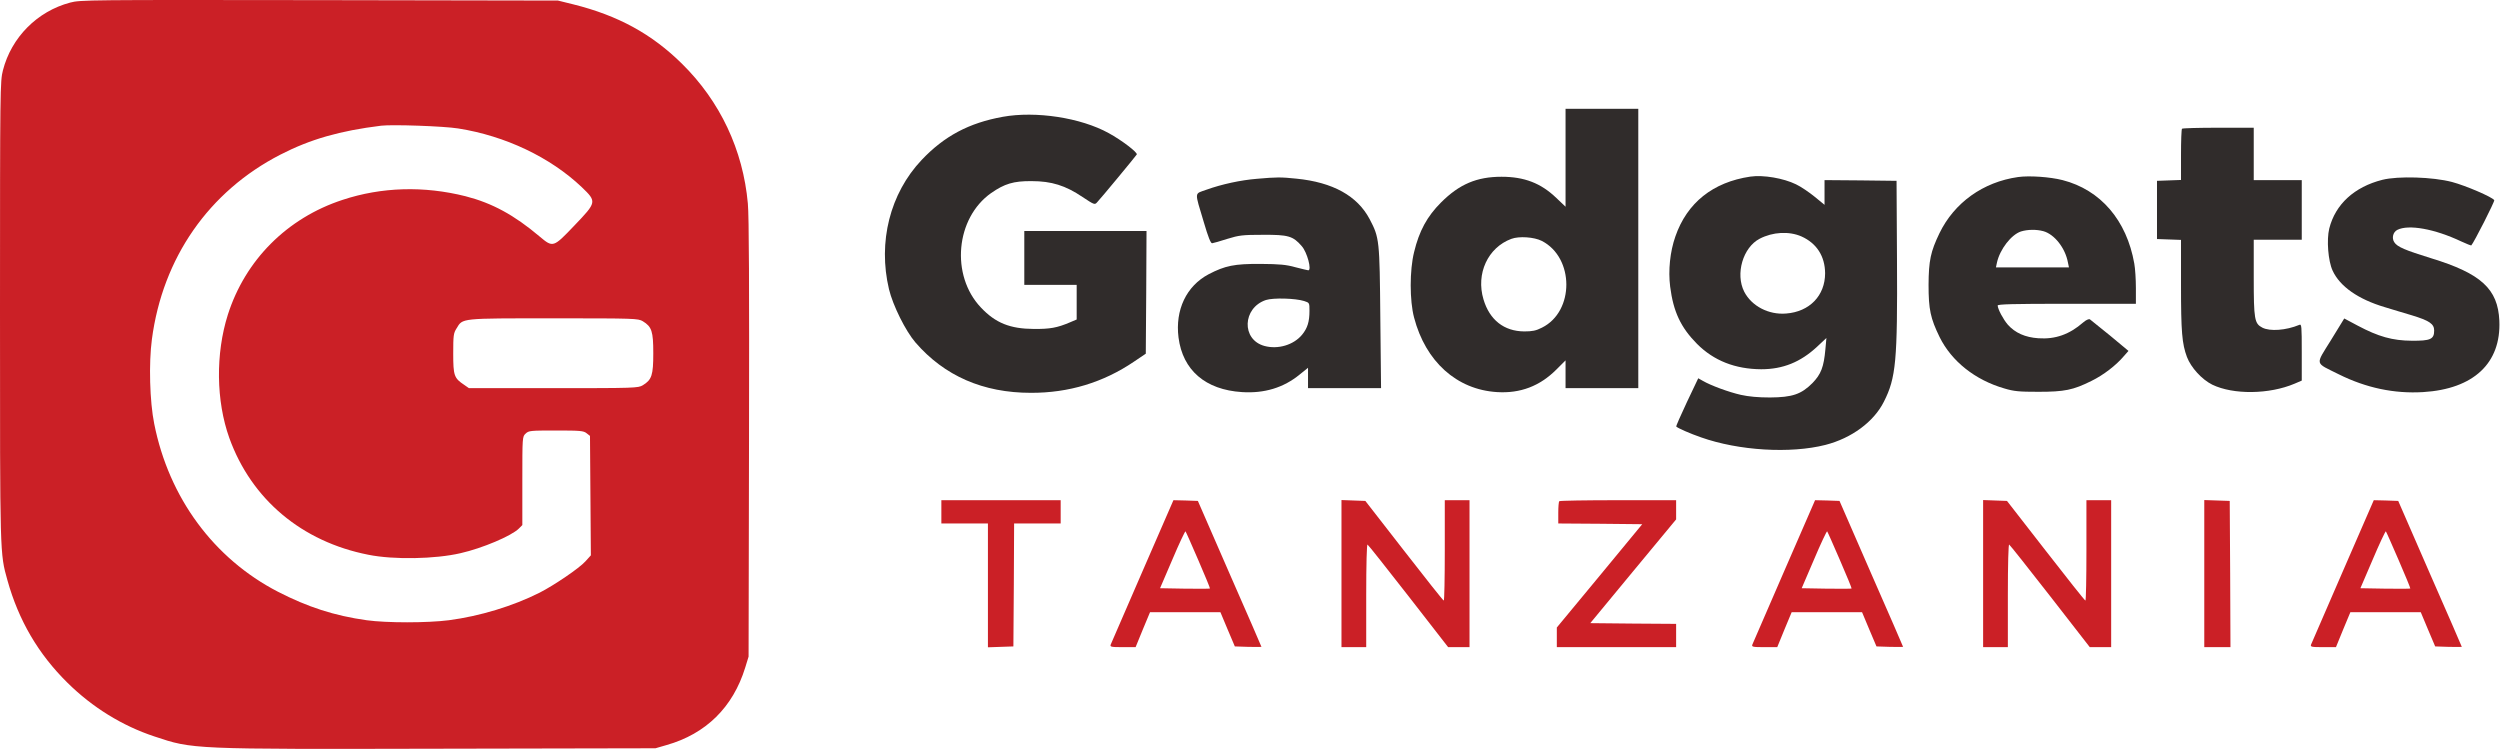 <svg width="2291" height="687" viewBox="0 0 2291 687" fill="none" xmlns="http://www.w3.org/2000/svg">
<path d="M64.267 2.381C34.133 10.381 10.4 34.248 2.667 64.515C0.134 74.515 0 80.115 0 284.915C0 510.648 -0.133 506.781 6.8 531.715C17.067 568.515 35.067 599.315 61.867 625.715C84.667 648.248 112.134 665.181 141.6 674.915C176.8 686.648 174.4 686.648 403.334 686.115L600.667 685.715L610.8 682.781C646.933 672.515 671.733 648.115 682.933 611.715L686 601.715L686.4 402.381C686.667 262.115 686.4 198.115 685.333 186.515C680.933 137.315 659.867 92.781 624.933 58.381C597.333 31.181 566.533 14.248 525.333 3.981L511.333 0.515L292.667 0.115C80.8 -0.152 73.734 -0.152 64.267 2.381ZM419.867 117.715C463.067 124.515 504.267 144.115 533.067 171.448C547.067 184.915 546.933 185.181 526.267 206.781C506.933 227.048 506.8 227.048 494.4 216.648C471.2 197.048 451.067 186.115 426.667 179.848C388.534 170.248 349.734 171.315 313.867 183.181C263.067 199.848 224.8 238.248 208.8 288.381C197.467 324.248 198 367.315 210.133 401.315C230.4 457.581 276.534 496.381 337.6 508.381C360.667 513.048 398.8 512.381 422.134 506.915C442.134 502.381 468.8 491.048 475.467 484.381L478.667 481.181V440.648C478.667 400.381 478.667 400.115 481.733 397.315C484.533 394.648 486 394.515 509.6 394.515C531.867 394.515 534.8 394.781 537.6 397.048L540.667 399.448L541.067 454.248L541.467 508.915L536.533 514.381C530.8 520.781 507.733 536.381 494.4 543.181C470 555.448 439.734 564.648 411.334 568.381C391.6 570.915 354.267 570.915 336 568.381C306.4 564.248 281.867 556.248 254.667 542.248C195.867 511.848 154.8 456.115 141.334 388.381C137.2 367.981 136.267 332.915 139.2 310.915C149.067 236.248 191.334 175.448 256.933 141.715C284.4 127.581 311.467 119.848 349.334 115.181C359.6 113.981 406.667 115.581 419.867 117.715ZM589.067 294.381C597.333 299.448 598.667 303.581 598.667 323.715C598.667 343.848 597.333 347.981 589.067 353.048C584.8 355.581 582.133 355.715 507.2 355.715H429.734L425.334 352.648C416.134 346.515 415.334 344.248 415.334 323.981C415.334 307.315 415.6 305.315 418.4 300.915C424.134 291.448 421.2 291.715 507.333 291.715C582.133 291.715 584.8 291.848 589.067 294.381Z" fill="#CB2026"/>
<path d="M1434.67 144.648V189.448L1426.27 181.448C1412.13 167.848 1396.93 161.981 1376 161.981C1353.33 161.981 1337.33 168.781 1320.53 185.581C1307.87 198.248 1300.53 211.581 1295.87 231.048C1291.73 247.581 1291.73 275.581 1295.87 291.048C1306.4 331.315 1334.93 357.048 1371.87 359.315C1393.2 360.648 1411.07 353.848 1426.27 338.648L1434.67 330.248V342.915V355.715H1468H1501.33V227.715V99.715H1468H1434.67V144.648ZM1412.93 220.781C1442.8 236.115 1442.93 285.448 1413.07 300.248C1407.6 303.048 1404.27 303.715 1396.8 303.715C1378.27 303.581 1365.07 293.181 1359.47 274.381C1352.4 250.781 1363.47 226.915 1384.93 218.915C1392 216.248 1405.87 217.181 1412.93 220.781Z" fill="#302C2B"/>
<path d="M918.934 107.048C888 112.648 865.334 124.648 844.534 146.648C815.6 177.314 804.4 221.714 814.667 265.048C818.267 279.981 829.867 303.314 838.934 313.848C865.467 344.514 900.934 359.981 944.667 359.981C979.334 360.114 1011.07 350.514 1039.33 331.314L1050 324.114L1050.4 267.981L1050.67 211.714H994.667H938.667V236.381V261.048H962.667H986.667V276.914V292.781L980.4 295.448C968.8 300.381 962.267 301.581 947.334 301.448C925.6 301.314 912.267 295.981 898.934 281.848C870.934 252.381 875.734 199.848 908.267 176.914C920.534 168.381 928.8 165.848 945.334 165.981C963.6 165.981 976.4 169.981 992 180.514C1002.67 187.581 1003.2 187.848 1005.33 185.448C1008.8 181.848 1040.67 143.314 1041.73 141.581C1042.8 139.848 1028 128.514 1016 121.981C990.4 107.848 949.2 101.581 918.934 107.048Z" fill="#302C2B"/>
<path d="M1999.6 117.981C1999.07 118.381 1998.67 129.181 1998.67 141.848V164.915L1987.73 165.315L1976.67 165.715V192.381V219.048L1987.73 219.448L1998.67 219.848V260.781C1998.67 304.381 1999.6 314.915 2004.13 327.181C2007.87 336.915 2017.73 347.715 2027.33 352.515C2046.67 361.848 2079.6 361.448 2102.8 351.581L2109.33 348.781V322.781C2109.33 298.515 2109.2 296.781 2107.07 297.715C2094.93 302.781 2080.13 303.848 2073.2 300.248C2066 296.515 2065.33 292.781 2065.33 254.381V219.715H2087.33H2109.33V192.381V165.048H2087.33H2065.33V141.048V117.048H2032.93C2015.07 117.048 2000 117.448 1999.6 117.981Z" fill="#302C2B"/>
<path d="M1604 161.848C1569.73 166.915 1546 185.848 1535.33 216.648C1530.4 230.648 1528.67 247.848 1530.53 262.648C1533.47 285.715 1540.27 300.115 1555.2 315.181C1570.53 330.515 1590.13 338.248 1614 338.381C1633.87 338.381 1650 331.848 1665.2 317.715L1673.73 309.715L1672.8 319.981C1671.33 336.381 1668.8 342.915 1660.93 351.048C1650.67 361.315 1642.53 364.115 1622 364.248C1611.2 364.248 1602.53 363.448 1595.33 361.848C1584.13 359.315 1567.6 353.181 1560.53 349.048L1556.27 346.648L1545.87 368.515C1540.27 380.515 1535.73 390.648 1536.13 390.915C1537.87 392.515 1548.8 397.315 1558.8 400.781C1593.47 413.048 1640.8 415.848 1672.8 407.715C1696.8 401.581 1717.2 386.515 1726.4 368.115C1737.47 346.248 1738.93 330.915 1738.4 237.715L1738 165.715L1705.07 165.315L1672 165.048V176.381V187.715L1663.07 180.381C1658 176.248 1650.4 171.048 1645.87 168.915C1634.4 163.315 1615.87 160.115 1604 161.848ZM1650.8 216.648C1664.8 222.915 1672.4 234.781 1672.53 250.381C1672.53 270.915 1658.27 285.715 1636.8 287.315C1620.8 288.648 1605.2 280.515 1598.4 267.315C1590.13 251.048 1597.2 226.781 1612.53 218.781C1624.53 212.515 1639.47 211.715 1650.8 216.648Z" fill="#302C2B"/>
<path d="M1849.33 162.248C1817.33 166.781 1790.93 185.715 1777.33 213.715C1769.2 230.648 1767.47 238.781 1767.33 261.048C1767.33 283.581 1769.07 291.715 1777.47 308.915C1788.4 331.048 1810 348.248 1836.8 355.981C1845.73 358.648 1850.4 359.048 1868 359.048C1891.87 359.048 1899.87 357.448 1916.67 349.048C1927.6 343.715 1939.2 334.781 1946.4 326.248L1950.53 321.581L1933.73 307.581C1924.4 299.981 1916.13 293.315 1915.2 292.648C1914.13 292.115 1911.73 293.181 1909.07 295.448C1896.4 306.515 1883.47 311.048 1868 309.981C1855.87 309.181 1846.67 305.048 1840 297.581C1835.73 292.648 1830.8 283.315 1830.67 279.981C1830.67 278.781 1844.27 278.381 1894 278.381H1957.33V263.981C1957.33 255.981 1956.67 245.981 1955.87 241.581C1948.93 201.848 1924.93 173.981 1890.13 165.048C1878.67 162.115 1859.6 160.781 1849.33 162.248ZM1872.53 211.848C1882.67 214.648 1892.67 227.315 1895.07 240.648L1896 245.048H1862.53H1829.07L1830 240.648C1832.67 228.515 1843.07 215.048 1852 212.115C1858.13 210.248 1866.13 210.115 1872.53 211.848Z" fill="#302C2B"/>
<path d="M1151.87 163.848C1137.07 165.048 1119.73 168.781 1105.6 173.848C1094.27 177.981 1094.53 174.648 1103.2 203.715C1107.2 217.315 1109.47 223.048 1110.8 222.915C1111.87 222.781 1118.13 221.048 1124.67 218.915C1135.47 215.581 1138.67 215.181 1157.33 215.181C1180.53 215.048 1184.93 216.248 1192.93 225.581C1197.87 231.048 1202.27 247.715 1198.93 247.715C1198.27 247.715 1193.07 246.381 1187.2 244.915C1178.67 242.515 1172.67 241.981 1155.33 241.848C1131.07 241.715 1122.8 243.448 1107.6 251.315C1087.2 262.115 1076.8 283.981 1080 309.315C1083.87 339.315 1104.67 357.181 1138.13 359.315C1158.67 360.648 1176.27 355.315 1191.07 343.181L1198.67 337.048V346.381V355.715H1232.13H1265.6L1264.93 291.315C1264.27 219.848 1264.13 217.981 1255.2 200.915C1243.87 179.448 1221.47 167.048 1188 163.715C1173.73 162.248 1170.13 162.248 1151.87 163.848ZM1195.07 275.848C1200 277.448 1200 277.448 1200 284.915C1200 294.915 1198.13 300.781 1193.2 306.781C1185.47 316.115 1171.2 320.381 1158.8 317.048C1137.47 311.315 1138.53 282.115 1160.13 274.915C1166.93 272.781 1186.93 273.315 1195.07 275.848Z" fill="#302C2B"/>
<path d="M2183.2 164.781C2157.47 171.315 2140.13 187.181 2134.53 209.448C2132 219.848 2133.47 239.048 2137.6 247.981C2144.27 262.515 2161.07 274.248 2185.33 281.448C2191.6 283.315 2202.67 286.781 2210.13 288.915C2226.27 293.848 2230.67 296.781 2230.67 302.915C2230.67 310.915 2227.2 312.381 2210.13 312.248C2192.4 312.115 2179.6 308.515 2160.53 298.381L2148.27 291.848L2136 311.848C2121.6 335.181 2120.93 331.848 2143.33 343.048C2168.27 355.448 2194 360.915 2220.53 359.315C2266.8 356.515 2292.13 332.781 2290.4 293.848C2289.07 264.781 2273.73 250.648 2227.87 236.648C2204.13 229.315 2196.8 226.248 2194.13 221.981C2191.6 218.248 2192.93 212.648 2196.93 210.648C2207.2 205.448 2231.07 209.715 2255.33 221.181C2260.13 223.448 2264.4 225.048 2264.67 224.915C2267.07 222.381 2286.4 184.381 2285.73 183.448C2284.13 180.648 2259.6 170.115 2247.07 166.781C2229.33 162.115 2197.6 161.181 2183.2 164.781Z" fill="#302C2B"/>
<path d="M862.667 469.048V479.715H884H905.334V536.382V593.182L917.067 592.782L928.667 592.382L929.067 535.982L929.334 479.715H950.667H972V469.048V458.382H917.334H862.667V469.048Z" fill="#CB2026"/>
<path d="M1047.07 523.315C1031.47 559.181 1018.4 589.448 1017.87 590.648C1017.07 592.781 1018.13 593.048 1028.8 593.048H1040.67L1047.2 577.048L1053.87 561.048H1086.13H1118.4L1124.93 576.648L1131.6 592.381L1143.73 592.781C1150.53 592.915 1156 592.915 1156 592.781C1156 592.515 1142.93 562.381 1126.8 525.715L1097.73 459.048L1086.53 458.648L1075.33 458.381L1047.07 523.315ZM1098.13 513.315C1104.27 527.448 1109.07 539.181 1108.8 539.315C1108.53 539.581 1098.13 539.581 1085.73 539.448L1063.07 539.048L1074.4 512.648C1080.53 498.115 1086 486.648 1086.4 486.915C1086.8 487.315 1092 499.181 1098.13 513.315Z" fill="#CB2026"/>
<path d="M1229.33 525.715V593.048H1240.67H1252V545.581C1252 516.515 1252.53 498.515 1253.2 499.048C1254 499.448 1270.8 520.781 1290.8 546.381L1327.07 593.048H1336.8H1346.67V525.715V458.381H1335.33H1324V504.381C1324 529.715 1323.6 550.381 1323.07 550.381C1322.4 550.248 1306.13 529.715 1286.67 504.648L1251.2 459.048L1240.27 458.648L1229.33 458.248V525.715Z" fill="#CB2026"/>
<path d="M1428.93 459.315C1428.4 459.715 1428 464.515 1428 469.981V479.715L1466.53 479.981L1504.93 480.381L1465.87 527.715L1426.67 575.048V583.981V593.048H1481.33H1536V582.381V571.715L1496.67 571.448L1457.33 571.048L1496.67 523.448L1536 475.981V467.181V458.381H1482.93C1453.73 458.381 1429.33 458.781 1428.93 459.315Z" fill="#CB2026"/>
<path d="M1635.07 523.315C1619.47 559.181 1606.4 589.448 1605.87 590.648C1605.07 592.781 1606.13 593.048 1616.8 593.048H1628.67L1635.2 577.048L1641.87 561.048H1674.13H1706.4L1712.93 576.648L1719.6 592.381L1731.73 592.781C1738.53 592.915 1744 592.915 1744 592.781C1744 592.515 1730.93 562.381 1714.8 525.715L1685.73 459.048L1674.53 458.648L1663.33 458.381L1635.07 523.315ZM1686.13 513.315C1692.27 527.448 1697.07 539.181 1696.8 539.315C1696.53 539.581 1686.13 539.581 1673.73 539.448L1651.07 539.048L1662.4 512.648C1668.53 498.115 1674 486.648 1674.4 486.915C1674.8 487.315 1680 499.181 1686.13 513.315Z" fill="#CB2026"/>
<path d="M1817.33 525.715V593.048H1828.67H1840V545.581C1840 516.515 1840.53 498.515 1841.2 499.048C1842 499.448 1858.8 520.781 1878.8 546.381L1915.07 593.048H1924.8H1934.67V525.715V458.381H1923.33H1912V504.381C1912 529.715 1911.6 550.381 1911.07 550.381C1910.4 550.248 1894.13 529.715 1874.67 504.648L1839.2 459.048L1828.27 458.648L1817.33 458.248V525.715Z" fill="#CB2026"/>
<path d="M2020 525.715V593.048H2032H2044L2043.73 525.981L2043.33 459.048L2031.73 458.648L2020 458.248V525.715Z" fill="#CB2026"/>
<path d="M2147.07 523.315C2131.47 559.181 2118.4 589.448 2117.87 590.648C2117.07 592.781 2118.13 593.048 2128.8 593.048H2140.67L2147.2 577.048L2153.87 561.048H2186.13H2218.4L2224.93 576.648L2231.6 592.381L2243.73 592.781C2250.53 592.915 2256 592.915 2256 592.781C2256 592.515 2242.93 562.381 2226.8 525.715L2197.73 459.048L2186.53 458.648L2175.33 458.381L2147.07 523.315ZM2198.13 513.315C2204.27 527.448 2209.07 539.181 2208.8 539.315C2208.53 539.581 2198.13 539.581 2185.73 539.448L2163.07 539.048L2174.4 512.648C2180.53 498.115 2186 486.648 2186.4 486.915C2186.8 487.315 2192 499.181 2198.13 513.315Z" fill="#CB2026"/>
</svg>

